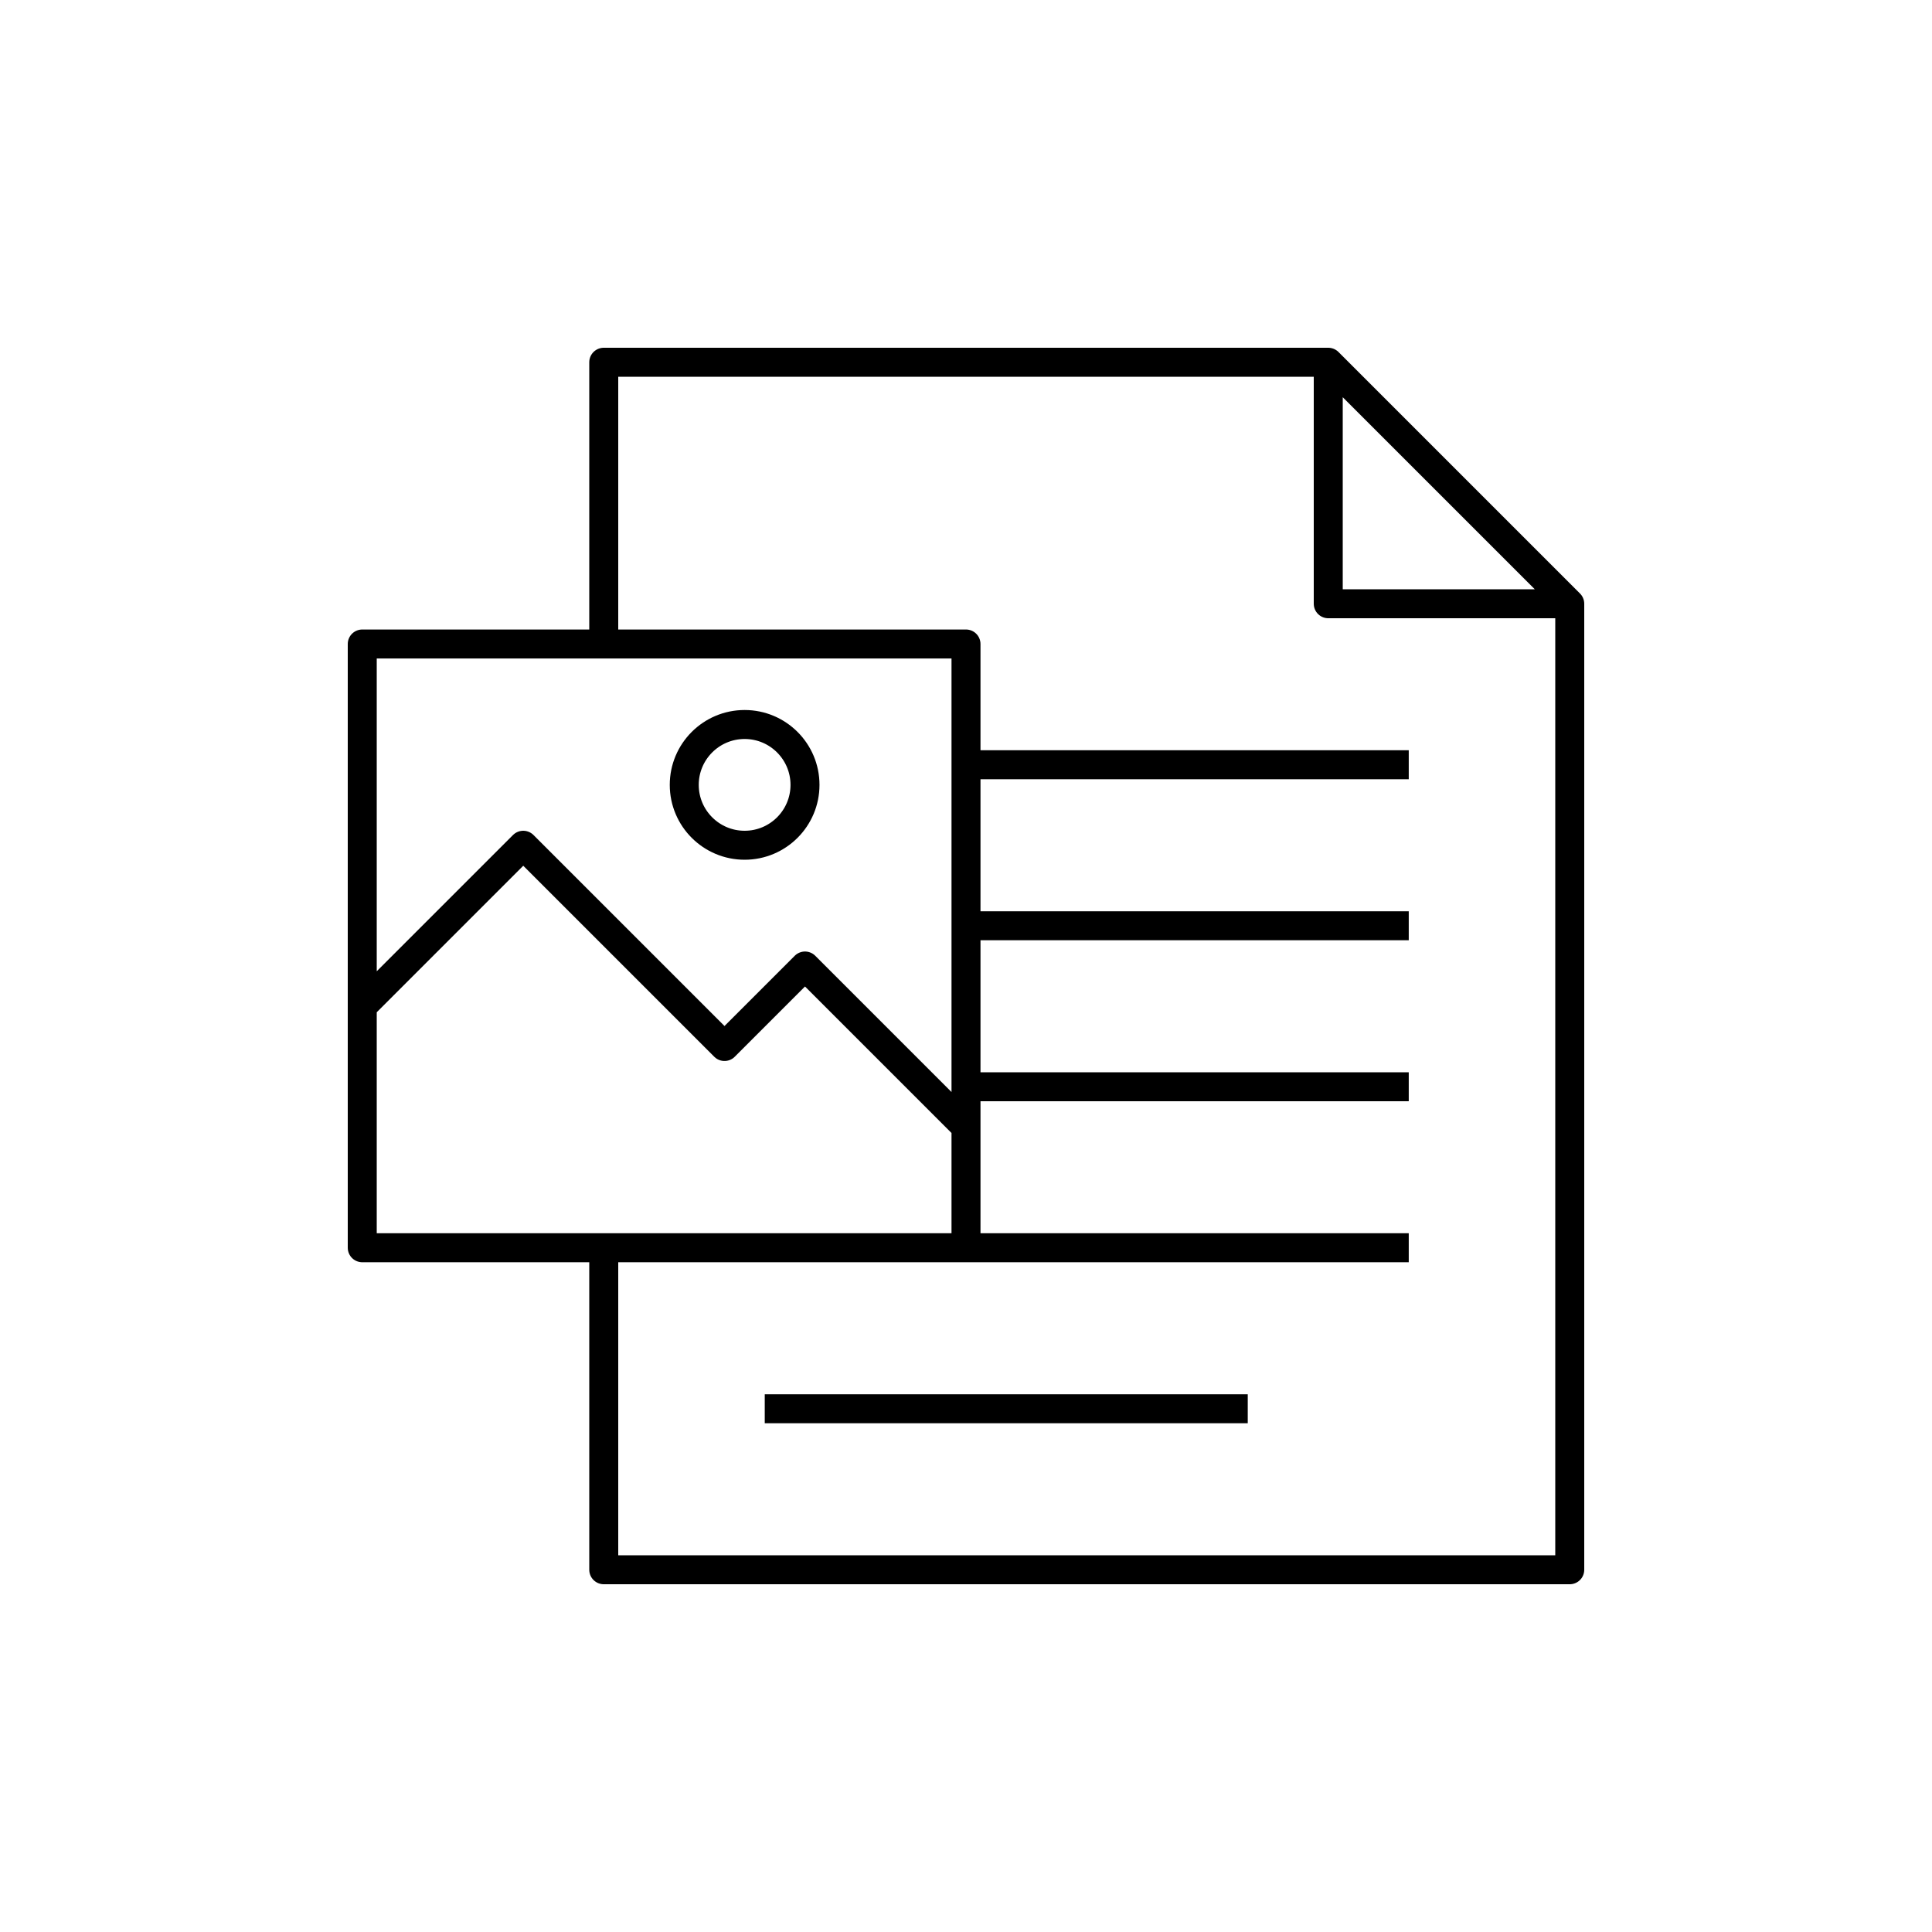 <svg xmlns="http://www.w3.org/2000/svg" xmlns:xlink="http://www.w3.org/1999/xlink" x="0" y="0" enable-background="new 0 0 48 48" version="1.1" viewBox="0 0 48 48" xml:space="preserve"><g id="rich_text_format"><path id="rich_text_format_1_" fill="none" stroke="#000" stroke-linejoin="round" stroke-miterlimit="10" stroke-width=".72" d="M24,31H9V16h15V31z M18.5,18c-0.828,0-1.5,0.672-1.5,1.5s0.672,1.5,1.5,1.5s1.5-0.672,1.5-1.5S19.328,18,18.5,18z M24,28l-4-4l-2,2 l-5-5l-4,4 M15,31v8h24V15l-6-6H15v7 M33,9v6h6 M24,19h11 M24,23h11 M24,27h11 M24,31h11 M19,35h12"/></g></svg>